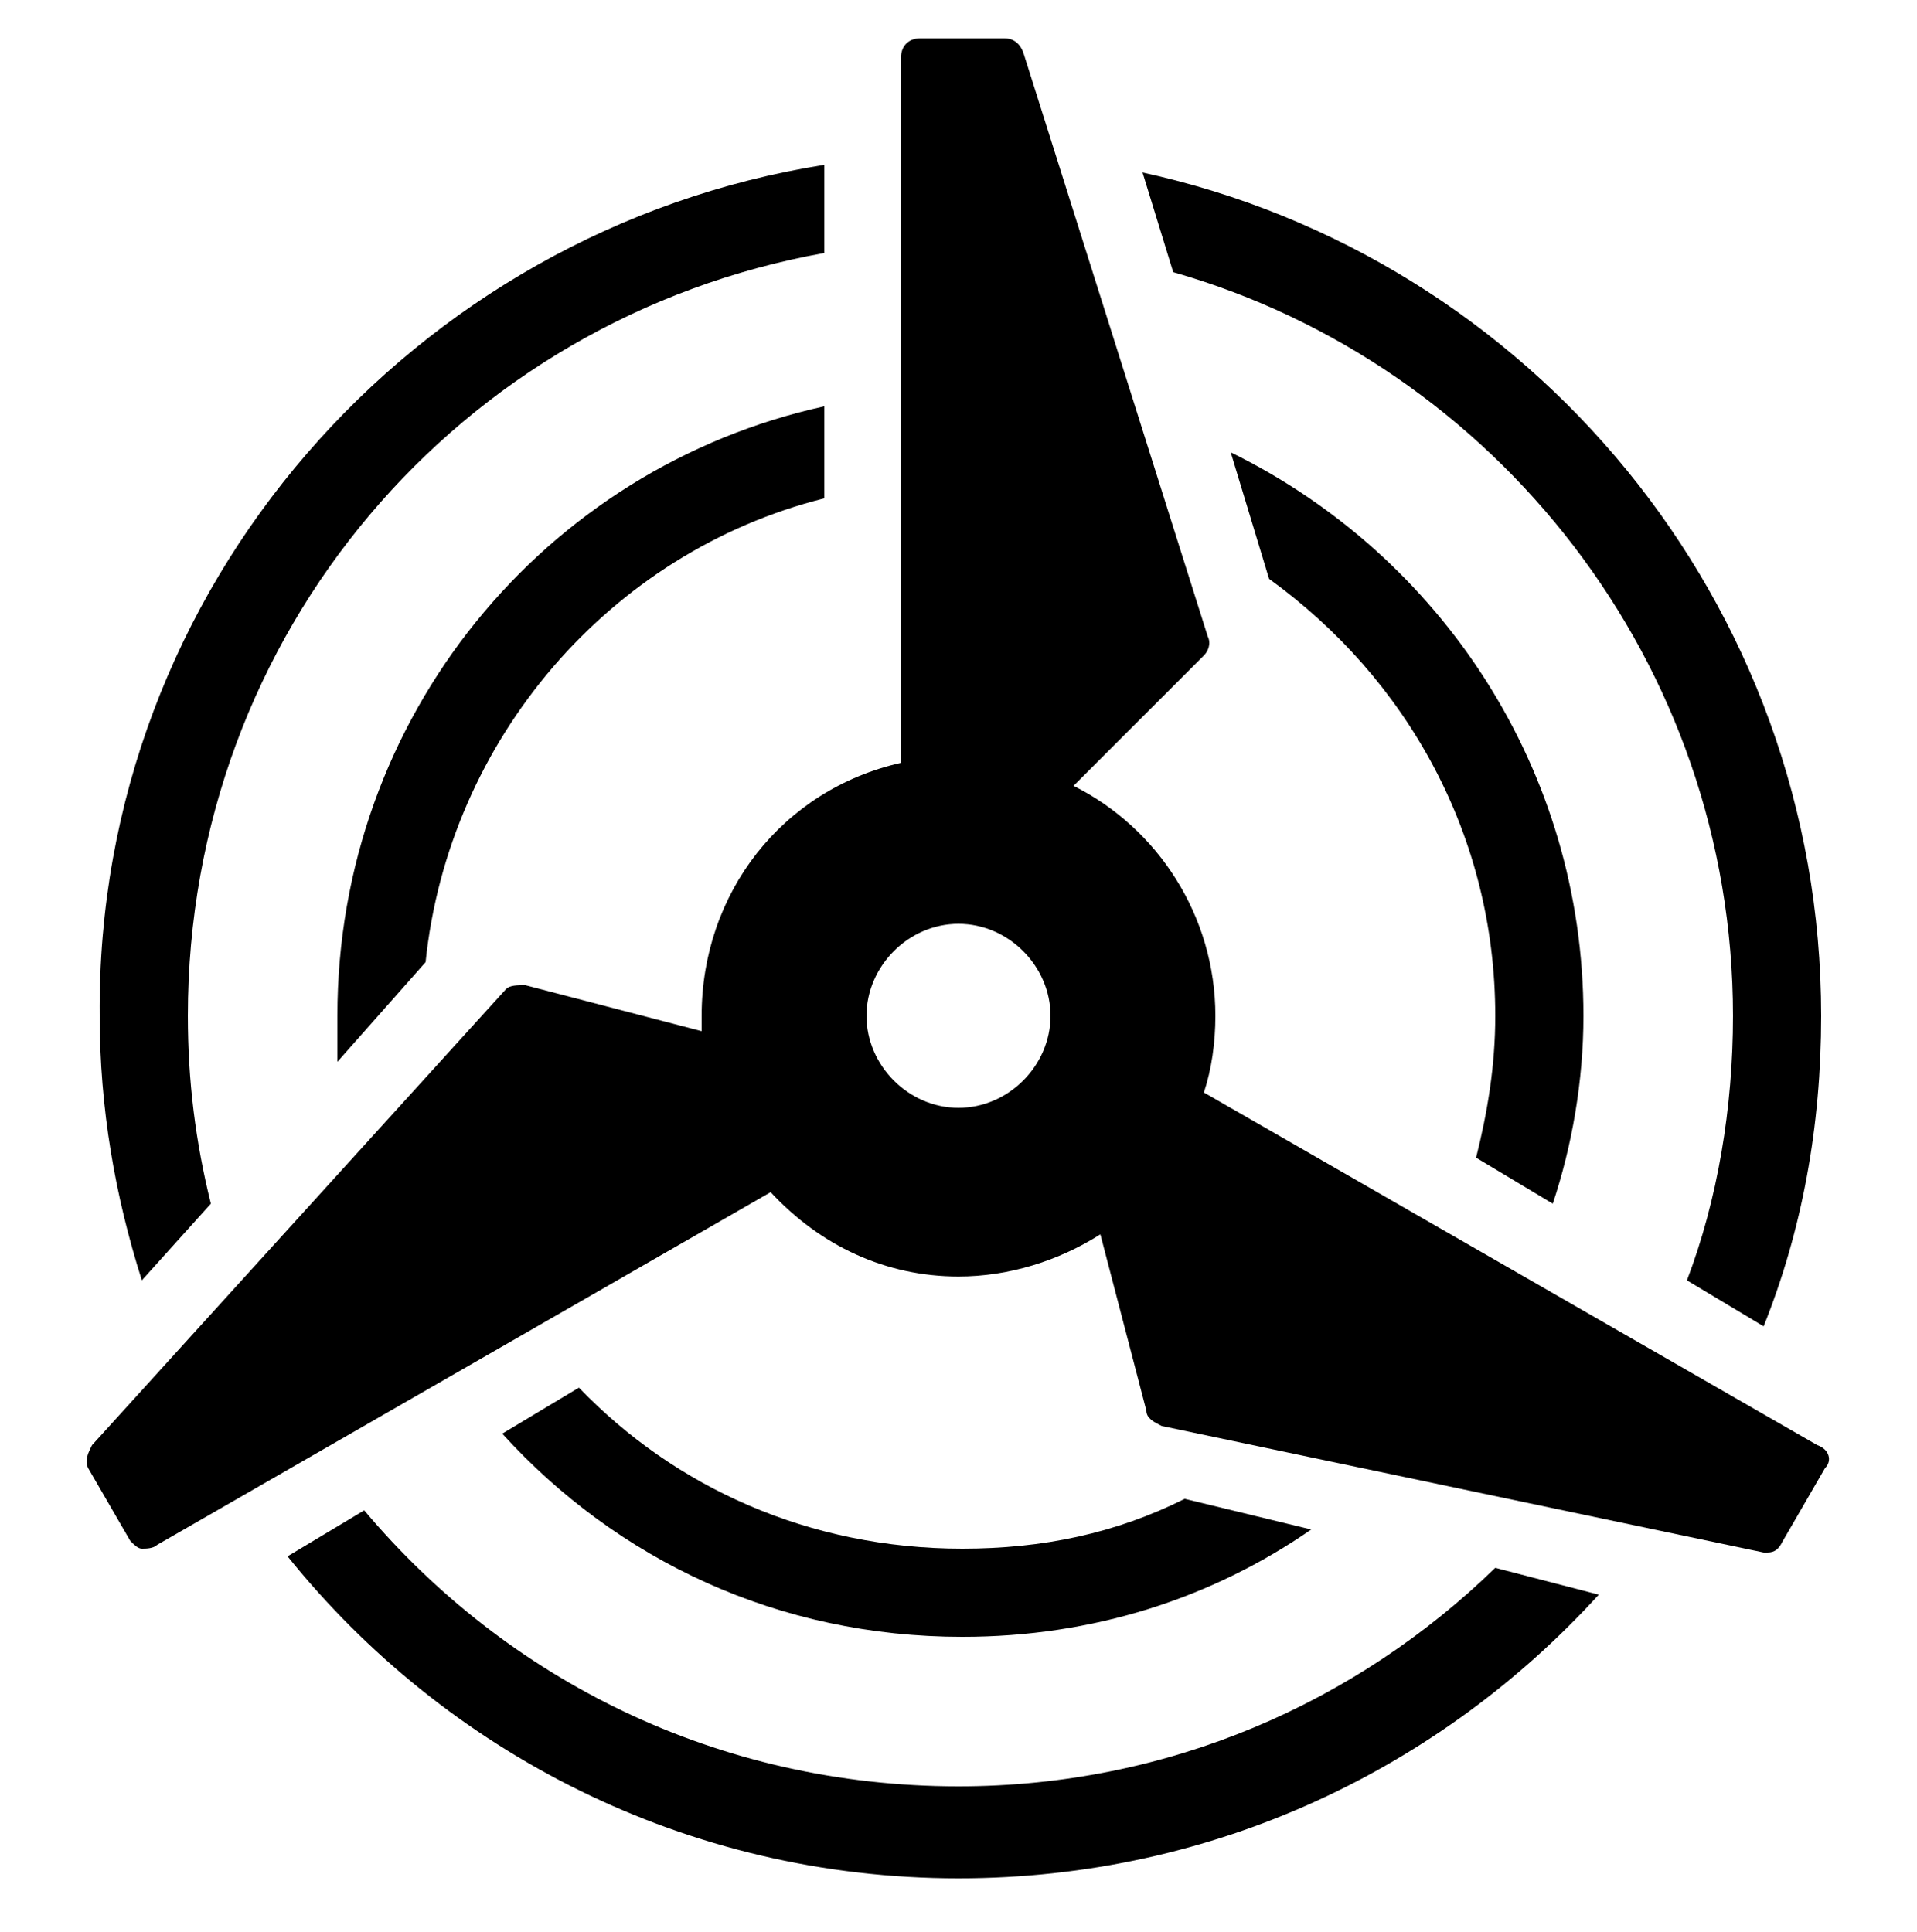 <?xml version="1.0" encoding="utf-8"?>
<!-- Generator: Adobe Illustrator 23.0.3, SVG Export Plug-In . SVG Version: 6.00 Build 0)  -->
<svg version="1.1" id="Layer_1" xmlns="http://www.w3.org/2000/svg" xmlns:xlink="http://www.w3.org/1999/xlink" x="0px" y="0px"
	 viewBox="0 0 50 50.4" style="enable-background:new 0 0 50 50.4;" xml:space="preserve">
<g>
	<path d="M41.7,41.6C37.6,46.1,31.7,49,25,49c-7.1,0-13.4-3.3-17.5-8.4l2-1.2c3.7,4.4,9.2,7.2,15.5,7.2c5.5,0,10.4-2.2,14-5.7
		L41.7,41.6z"/>
	<path d="M21.5,4.3v2.3C12,8.3,4.9,16.5,4.9,26.5c0,1.7,0.2,3.3,0.6,4.9l-1.8,2c-0.7-2.2-1.1-4.5-1.1-6.9C2.5,15.3,10.8,6,21.5,4.3z
		"/>
	<path d="M47.5,26.5c0,2.9-0.5,5.6-1.5,8.1l-2-1.2c0.8-2.1,1.2-4.5,1.2-6.9c0-9.2-6.2-17-14.6-19.4l-0.8-2.6
		C39.9,6.7,47.5,15.7,47.5,26.5z"/>
	<path d="M41.3,26.5c0,1.7-0.3,3.4-0.8,4.9l-2-1.2c0.3-1.2,0.5-2.4,0.5-3.7c0-4.7-2.3-8.8-5.9-11.4l-1-3.3
		C37.6,14.5,41.3,20.1,41.3,26.5z"/>
	<path d="M21.5,10.6V13c-5.6,1.4-9.8,6.3-10.4,12.1l-2.3,2.6c0-0.4,0-0.8,0-1.2C8.8,18.7,14.2,12.2,21.5,10.6z"/>
	<path d="M34.2,39.9c-2.6,1.8-5.7,2.8-9.1,2.8c-4.8,0-9-2-12-5.3l2-1.2c2.5,2.6,6,4.2,10,4.2c2.1,0,4-0.4,5.8-1.3L34.2,39.9z"/>
	<path d="M47.4,37.7l-16-9.2c0.2-0.6,0.3-1.3,0.3-2c0-2.6-1.5-4.9-3.7-6l3.4-3.4c0.1-0.1,0.2-0.3,0.1-0.5L26.7,1.4
		C26.6,1.1,26.4,1,26.2,1H24c-0.3,0-0.5,0.2-0.5,0.5v18.4c-3.1,0.7-5.2,3.4-5.2,6.6c0,0.1,0,0.3,0,0.4l-4.6-1.2
		c-0.2,0-0.4,0-0.5,0.1L2.4,37.7c-0.1,0.2-0.2,0.4-0.1,0.6l1.1,1.9c0.1,0.1,0.2,0.2,0.3,0.2s0.3,0,0.4-0.1l16-9.2
		c1.3,1.4,3,2.2,4.9,2.2c1.3,0,2.6-0.4,3.7-1.1l1.2,4.6c0,0.2,0.2,0.3,0.4,0.4L46,40.5h0.1c0.2,0,0.3-0.1,0.4-0.3l1.1-1.9
		C47.8,38.1,47.7,37.8,47.4,37.7z M27.4,26.5c0,1.3-1.1,2.4-2.4,2.4s-2.4-1.1-2.4-2.4s1.1-2.4,2.4-2.4S27.4,25.2,27.4,26.5z"/>
</g>
</svg>
